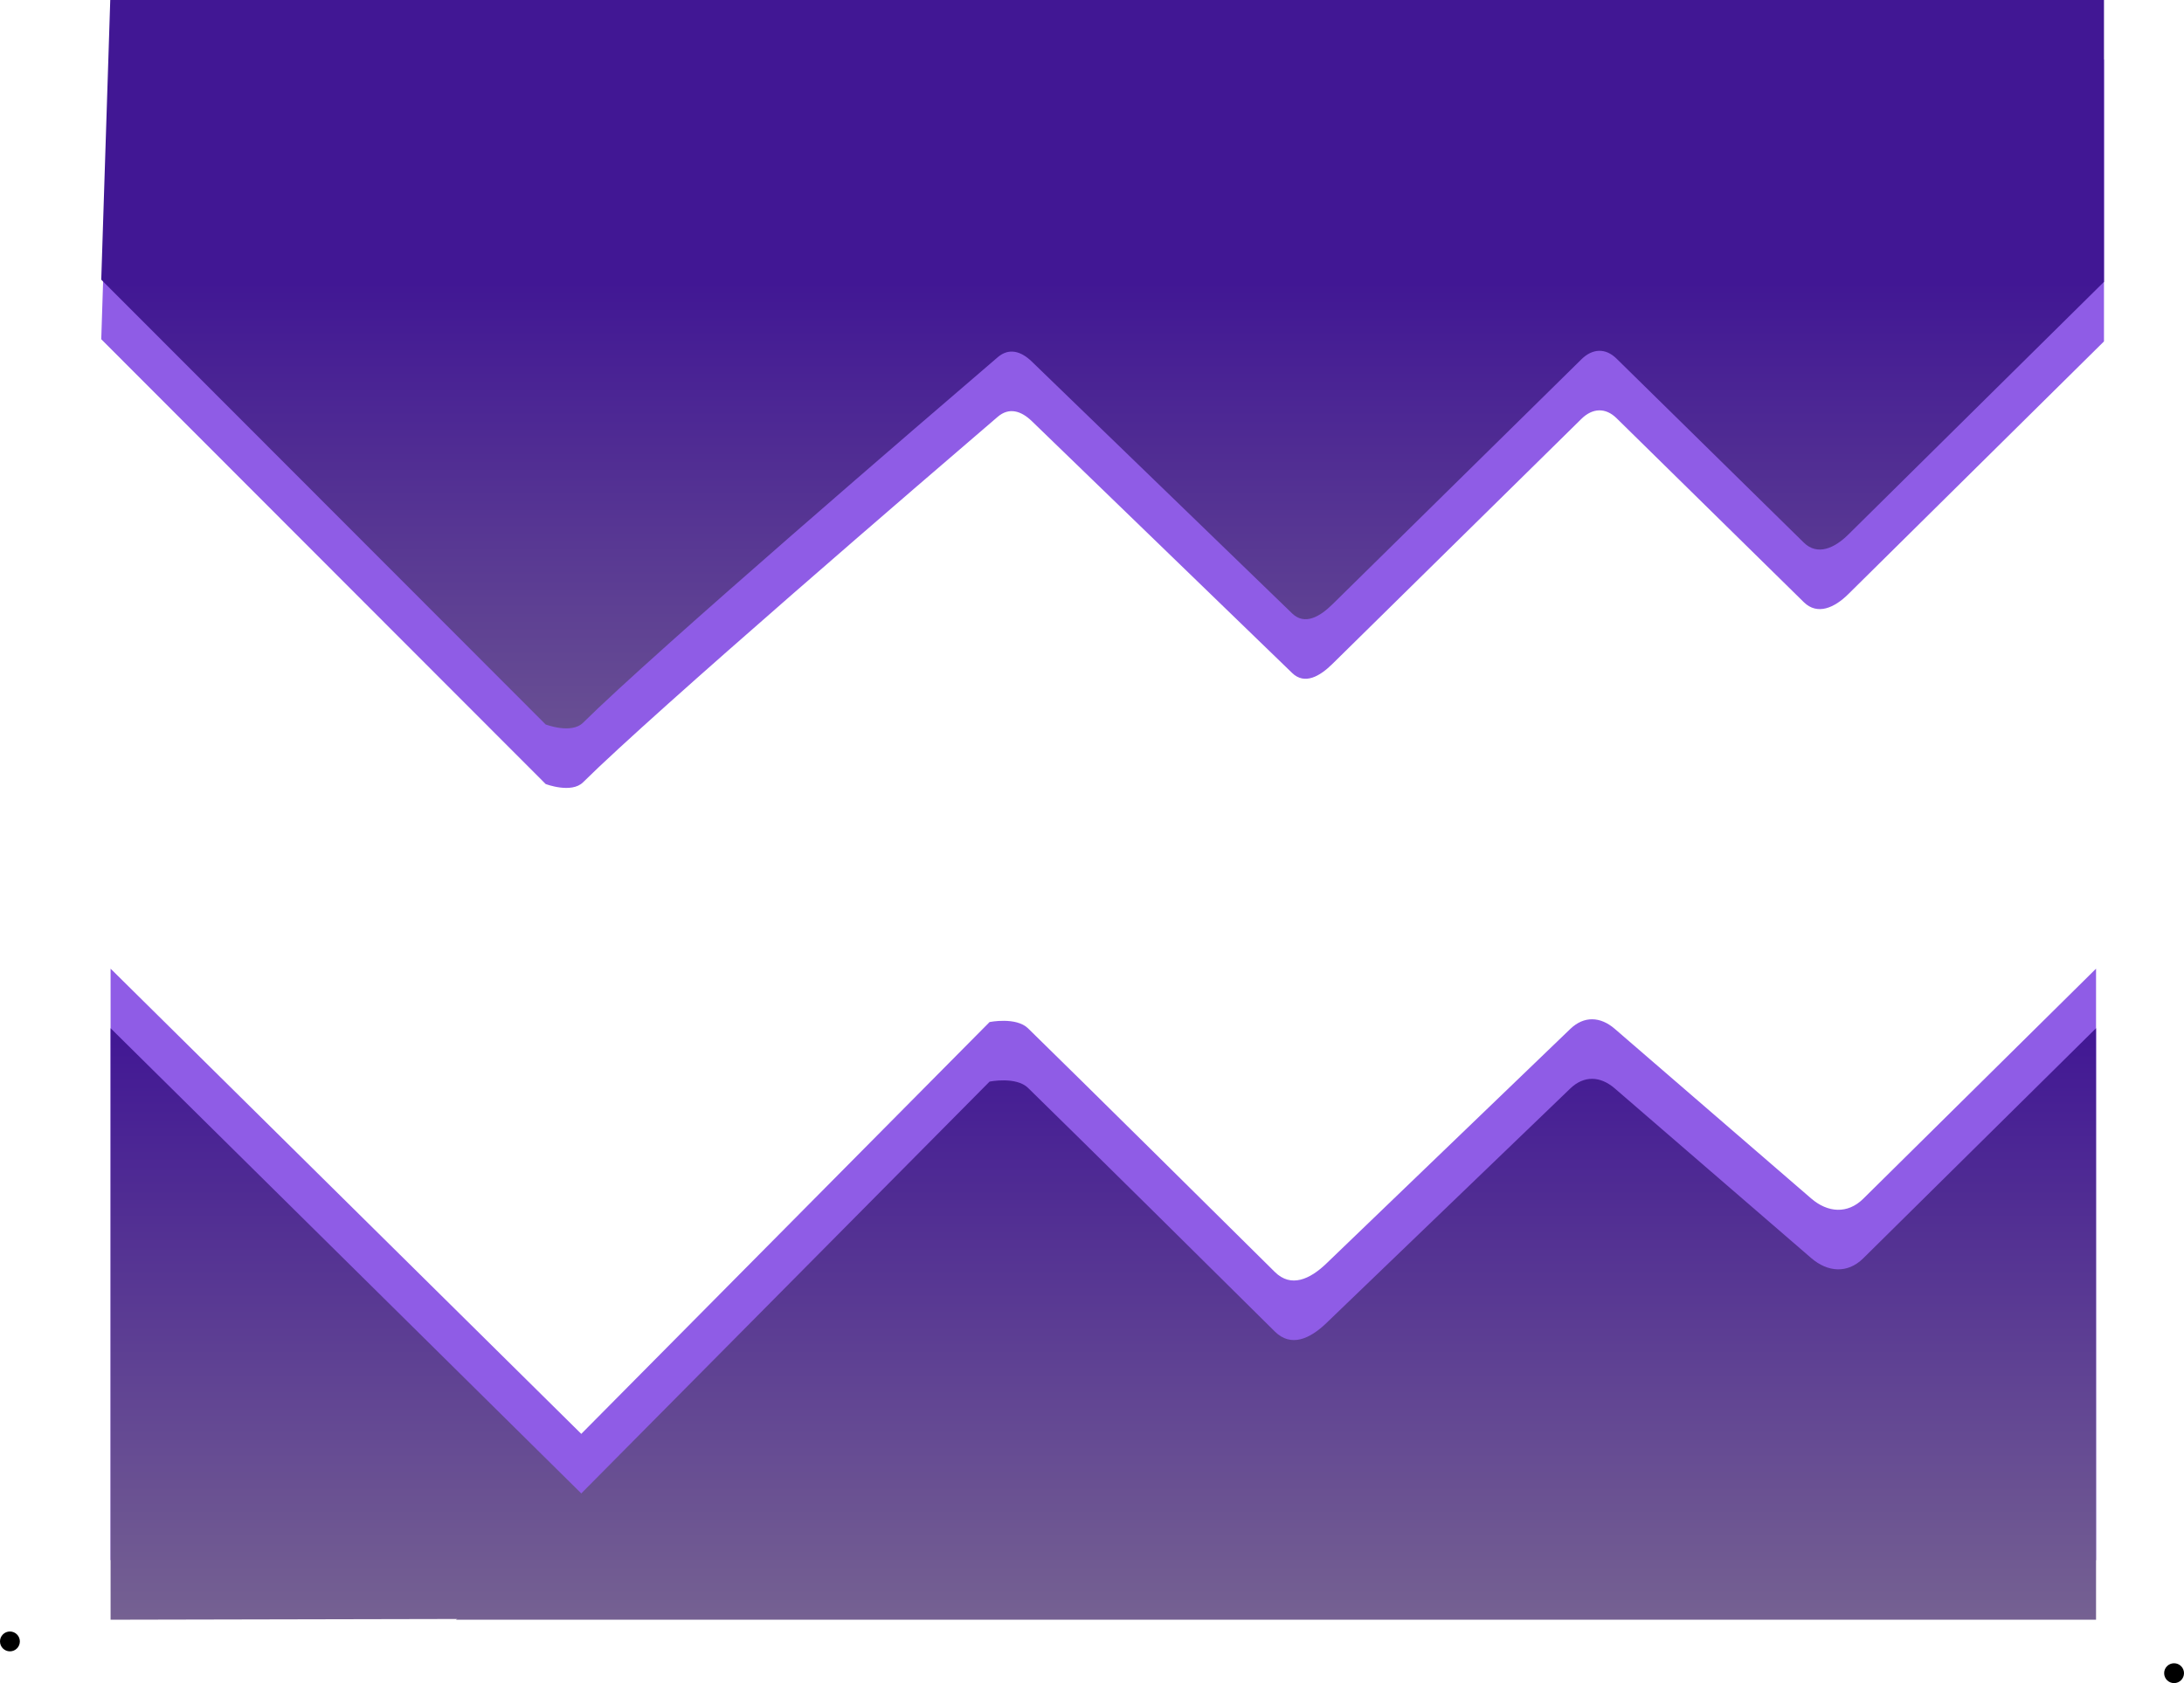 <svg version="1.1" xmlns="http://www.w3.org/2000/svg" xmlns:xlink="http://www.w3.org/1999/xlink" width="550" height="423.967" viewBox="0,0,550,423.967"><defs><linearGradient x1="240.682" y1="231" x2="240.682" y2="380" gradientUnits="userSpaceOnUse" id="color-1"><stop offset="0" stop-color="#411794"/><stop offset="1" stop-color="#756192"/></linearGradient><linearGradient x1="238.682" y1="231" x2="238.682" y2="380" gradientUnits="userSpaceOnUse" id="color-2"><stop offset="0" stop-color="#411794"/><stop offset="1" stop-color="#756192"/></linearGradient><linearGradient x1="240.682" y1="43" x2="240.682" y2="192" gradientUnits="userSpaceOnUse" id="color-3"><stop offset="0" stop-color="#411794"/><stop offset="1" stop-color="#756192"/></linearGradient></defs><g transform="translate(38.167,28)"><g data-paper-data="{&quot;isPaintingLayer&quot;:true}" fill-rule="nonzero" stroke="none" stroke-linecap="butt" stroke-linejoin="miter" stroke-miterlimit="10" stroke-dasharray="" stroke-dashoffset="0" style="mix-blend-mode: normal"><path d="M-10.318,365v-149c0,0 113.172,111.886 127.09,125.646c2.778,2.747 -1.082,23.091 -1.082,23.091z" data-paper-data="{&quot;index&quot;:null}" fill="#8f5ce6" stroke-width="0"/><path d="M76.682,365l134.362,-135.554c0,0 6.688,-1.336 9.676,1.582c13.764,13.438 48.786,48.127 62.158,61.379c4.074,4.038 8.844,1.842 12.978,-2.134c16.332,-15.711 53.657,-51.617 61.42,-59.084c3.461,-3.329 7.573,-3.164 11.207,-0.025c12.656,10.933 41.907,36.202 49.449,42.717c4.192,3.621 9.186,3.972 13.125,0.078c9.52,-9.411 58.625,-57.959 58.625,-57.959v149z" data-paper-data="{&quot;index&quot;:null}" fill="#8f5ce6" stroke-width="0"/><path d="M-10.402,-13l502.083,0v71c0,0 -54.002,53.389 -64.409,63.678c-3.429,3.39 -7.741,5.386 -11.181,2.006c-6.363,-6.253 -35.935,-35.313 -47.161,-46.345c-2.778,-2.73 -6.056,-2.573 -8.832,0.16c-13.631,13.418 -54.107,53.26 -62.743,61.761c-3.132,3.082 -6.953,5.323 -10.111,2.268c-7.458,-7.217 -51.133,-49.481 -65.567,-63.448c-2.7,-2.613 -5.731,-3.536 -8.584,-1.091c-17.326,14.849 -86.45,74.246 -104.424,92.067c-2.939,2.914 -9.418,0.437 -9.418,0.437l-111.918,-112.043z" data-paper-data="{&quot;index&quot;:null}" fill="#8f5ce6" stroke-width="0"/><path d="M-38.167,385.467c0,-1.381 1.119,-2.5 2.5,-2.5c1.381,0 2.5,1.119 2.5,2.5c0,1.381 -1.119,2.5 -2.5,2.5c-1.381,0 -2.5,-1.119 -2.5,-2.5z" fill="#000000" stroke-width="0.5"/><path d="M506.833,393.467c0,-1.381 1.119,-2.5 2.5,-2.5c1.381,0 2.5,1.119 2.5,2.5c0,1.381 -1.119,2.5 -2.5,2.5c-1.381,0 -2.5,-1.119 -2.5,-2.5z" fill="#000000" stroke-width="0.5"/><path d="M-10.318,380v-149c0,0 113.172,111.886 127.09,125.646c2.778,2.747 -1.082,23.091 -1.082,23.091z" data-paper-data="{&quot;index&quot;:null}" fill="url(#color-1)" stroke-width="0"/><path d="M76.682,380l134.362,-135.554c0,0 6.688,-1.336 9.676,1.582c13.764,13.438 48.786,48.127 62.158,61.379c4.074,4.038 8.844,1.842 12.978,-2.134c16.332,-15.711 53.657,-51.617 61.42,-59.084c3.461,-3.329 7.573,-3.164 11.207,-0.025c12.656,10.933 41.907,36.202 49.449,42.717c4.192,3.621 9.186,3.972 13.125,0.078c9.52,-9.411 58.625,-57.959 58.625,-57.959v149z" data-paper-data="{&quot;index&quot;:null}" fill="url(#color-2)" stroke-width="0"/><path d="M-10.402,-28l502.083,0v71c0,0 -54.002,53.389 -64.409,63.678c-3.429,3.39 -7.741,5.386 -11.181,2.006c-6.363,-6.253 -35.935,-35.313 -47.161,-46.345c-2.778,-2.73 -6.056,-2.573 -8.832,0.16c-13.631,13.418 -54.107,53.26 -62.743,61.761c-3.132,3.082 -6.953,5.323 -10.111,2.268c-7.458,-7.217 -51.133,-49.481 -65.567,-63.448c-2.7,-2.613 -5.731,-3.536 -8.584,-1.091c-17.326,14.849 -86.45,74.246 -104.424,92.067c-2.939,2.914 -9.418,0.437 -9.418,0.437l-111.918,-112.043z" data-paper-data="{&quot;index&quot;:null}" fill="url(#color-3)" stroke-width="0"/></g></g></svg>